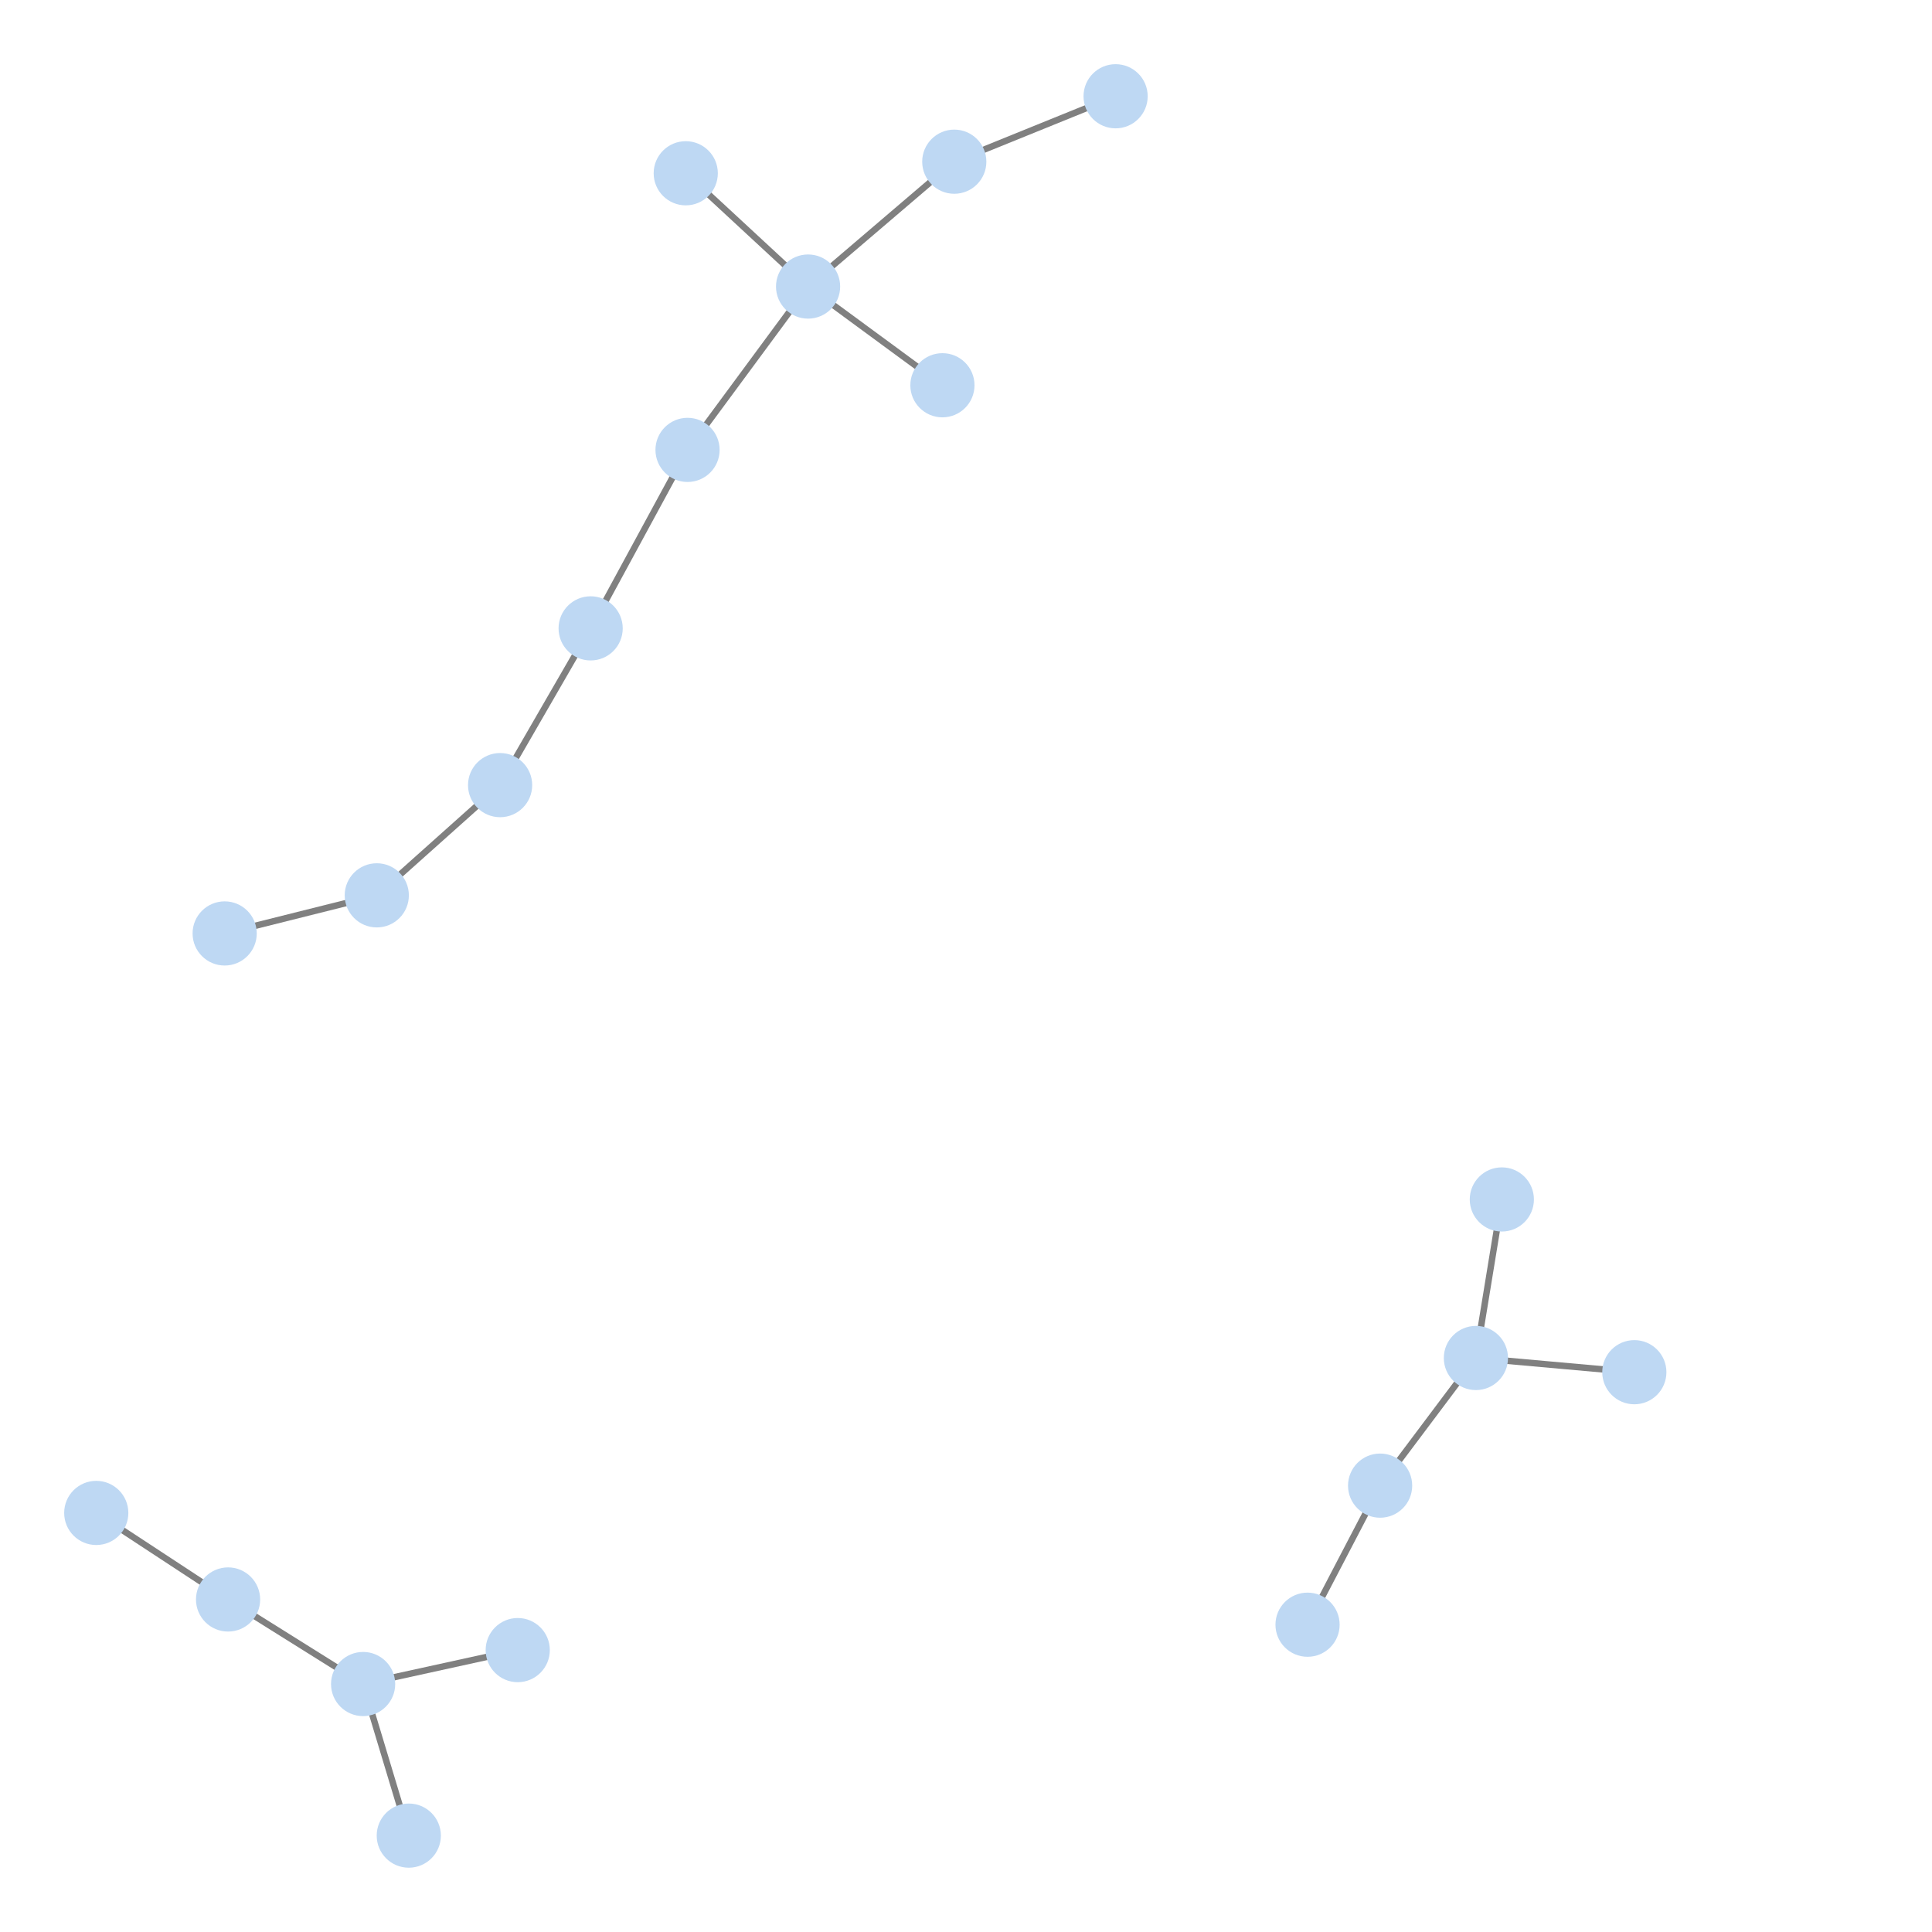 <svg width="600" height="600" xmlns="http://www.w3.org/2000/svg" style="animation-delay: 0s; animation-direction: normal; animation-duration: 0s; animation-fill-mode: none; animation-iteration-count: 1; animation-name: none; animation-play-state: running; animation-timing-function: ease; background-attachment: scroll; background-blend-mode: normal; background-clip: border-box; background-color: rgba(0, 0, 0, 0); background-image: none; background-origin: padding-box; background-position: 0% 0%; background-repeat: repeat; background-size: auto; border-bottom-color: rgb(0, 0, 0); border-bottom-left-radius: 0px; border-bottom-right-radius: 0px; border-bottom-style: none; border-bottom-width: 0px; border-collapse: separate; border-image-outset: 0px; border-image-repeat: stretch; border-image-slice: 100%; border-image-source: none; border-image-width: 1; border-left-color: rgb(0, 0, 0); border-left-style: none; border-left-width: 0px; border-right-color: rgb(0, 0, 0); border-right-style: none; border-right-width: 0px; border-top-color: rgb(0, 0, 0); border-top-left-radius: 0px; border-top-right-radius: 0px; border-top-style: none; border-top-width: 0px; bottom: auto; box-shadow: none; box-sizing: content-box; break-after: auto; break-before: auto; break-inside: auto; caption-side: top; clear: none; clip: auto; color: rgb(0, 0, 0); content: ; cursor: auto; direction: ltr; display: inline; empty-cells: show; float: none; font-family: sans-serif; font-kerning: auto; font-size: 12px; font-stretch: normal; font-style: normal; font-variant: normal; font-variant-ligatures: normal; font-variant-caps: normal; font-variant-numeric: normal; font-weight: normal; height: 600px; image-rendering: auto; isolation: auto; left: auto; letter-spacing: normal; line-height: normal; list-style-image: none; list-style-position: outside; list-style-type: disc; margin-bottom: 0px; margin-left: 0px; margin-right: 0px; margin-top: 0px; max-height: none; max-width: none; min-height: 0px; min-width: 0px; mix-blend-mode: normal; object-fit: fill; object-position: 50% 50%; offset-distance: 0px; offset-path: none; offset-rotate: auto 0deg; offset-rotation: auto 0deg; opacity: 1; orphans: 2; outline-color: rgb(0, 0, 0); outline-offset: 0px; outline-style: none; outline-width: 0px; overflow-anchor: auto; overflow-wrap: normal; overflow-x: hidden; overflow-y: hidden; padding-bottom: 20px; padding-left: 20px; padding-right: 20px; padding-top: 20px; pointer-events: auto; position: static; resize: none; right: auto; speak: normal; table-layout: auto; tab-size: 8; text-align: start; text-align-last: auto; text-decoration: none; text-indent: 0px; text-rendering: auto; text-shadow: none; text-size-adjust: auto; text-overflow: clip; text-transform: none; top: auto; touch-action: auto; transition-delay: 0s; transition-duration: 0s; transition-property: all; transition-timing-function: ease; unicode-bidi: normal; vertical-align: baseline; visibility: visible; white-space: normal; widows: 2; width: 600px; will-change: auto; word-break: normal; word-spacing: 0px; word-wrap: normal; z-index: auto; zoom: 1; -webkit-appearance: none; backface-visibility: visible; -webkit-background-clip: border-box; -webkit-background-origin: padding-box; -webkit-border-horizontal-spacing: 0px; -webkit-border-image: none; -webkit-border-vertical-spacing: 0px; -webkit-box-align: stretch; -webkit-box-decoration-break: slice; -webkit-box-direction: normal; -webkit-box-flex: 0; -webkit-box-flex-group: 1; -webkit-box-lines: single; -webkit-box-ordinal-group: 1; -webkit-box-orient: horizontal; -webkit-box-pack: start; -webkit-box-reflect: none; column-count: auto; column-gap: normal; column-rule-color: rgb(0, 0, 0); column-rule-style: none; column-rule-width: 0px; column-span: none; column-width: auto; align-content: stretch; align-items: stretch; align-self: stretch; flex-basis: auto; flex-grow: 0; flex-shrink: 1; flex-direction: row; flex-wrap: nowrap; justify-content: flex-start; -webkit-font-smoothing: auto; -webkit-highlight: none; hyphens: manual; -webkit-hyphenate-character: auto; -webkit-line-break: auto; -webkit-line-clamp: none; -webkit-locale: &quot;en&quot;; -webkit-margin-before-collapse: collapse; -webkit-margin-after-collapse: collapse; -webkit-mask-box-image: none; -webkit-mask-box-image-outset: 0px; -webkit-mask-box-image-repeat: stretch; -webkit-mask-box-image-slice: 0 fill; -webkit-mask-box-image-source: none; -webkit-mask-box-image-width: auto; -webkit-mask-clip: border-box; -webkit-mask-composite: source-over; -webkit-mask-image: none; -webkit-mask-origin: border-box; -webkit-mask-position: 0% 0%; -webkit-mask-repeat: repeat; -webkit-mask-size: auto; order: 0; perspective: none; perspective-origin: 320px 320px; -webkit-print-color-adjust: economy; -webkit-rtl-ordering: logical; shape-outside: none; shape-image-threshold: 0; shape-margin: 0px; -webkit-tap-highlight-color: rgba(0, 0, 0, 0.18); -webkit-text-combine: none; -webkit-text-decorations-in-effect: none; -webkit-text-emphasis-color: rgb(0, 0, 0); -webkit-text-emphasis-position: over; -webkit-text-emphasis-style: none; -webkit-text-fill-color: rgb(0, 0, 0); -webkit-text-orientation: vertical-right; -webkit-text-security: none; -webkit-text-stroke-color: rgb(0, 0, 0); -webkit-text-stroke-width: 0px; transform: none; transform-origin: 320px 320px; transform-style: flat; -webkit-user-drag: auto; -webkit-user-modify: read-only; user-select: text; -webkit-writing-mode: horizontal-tb; -webkit-app-region: no-drag; buffered-rendering: auto; clip-path: none; clip-rule: nonzero; mask: none; filter: none; flood-color: rgb(0, 0, 0); flood-opacity: 1; lighting-color: rgb(255, 255, 255); stop-color: rgb(0, 0, 0); stop-opacity: 1; color-interpolation: sRGB; color-interpolation-filters: linearRGB; color-rendering: auto; fill: rgb(0, 0, 0); fill-opacity: 1; fill-rule: nonzero; marker-end: none; marker-mid: none; marker-start: none; mask-type: luminance; shape-rendering: auto; stroke: none; stroke-dasharray: none; stroke-dashoffset: 0px; stroke-linecap: butt; stroke-linejoin: miter; stroke-miterlimit: 4; stroke-opacity: 1; stroke-width: 1px; alignment-baseline: auto; baseline-shift: 0px; dominant-baseline: auto; text-anchor: start; writing-mode: horizontal-tb; vector-effect: none; paint-order: fill stroke markers; d: none; cx: 0px; cy: 0px; x: 0px; y: 0px; r: 0px; rx: auto; ry: auto;" version="1.1" xmlns:xlink="http://www.w3.org/1999/xlink"><style type="text/css">svg { padding: 20px; }</style><svg xmlns="http://www.w3.org/2000/svg"><g transform="scale(1.993) translate(-168.94,-137.842)"><line class="link" x1="203.949" y1="283.296" x2="227.652" y2="277.359" style="stroke: grey; stroke-width: 1;"/><line class="link" x1="204.479" y1="387.08" x2="225.522" y2="400.256" style="stroke: grey; stroke-width: 1;"/><line class="link" x1="183.94" y1="373.595" x2="204.479" y2="387.08" style="stroke: grey; stroke-width: 1;"/><line class="link" x1="249.616" y1="394.969" x2="225.522" y2="400.256" style="stroke: grey; stroke-width: 1;"/><line class="link" x1="315.793" y1="197.875" x2="294.859" y2="182.494" style="stroke: grey; stroke-width: 1;"/><line class="link" x1="423.61" y1="351.665" x2="398.923" y2="349.452" style="stroke: grey; stroke-width: 1;"/><line class="link" x1="275.797" y1="164.842" x2="294.859" y2="182.494" style="stroke: grey; stroke-width: 1;"/><line class="link" x1="232.639" y1="423.877" x2="225.522" y2="400.256" style="stroke: grey; stroke-width: 1;"/><line class="link" x1="317.641" y1="163.038" x2="294.859" y2="182.494" style="stroke: grey; stroke-width: 1;"/><line class="link" x1="342.779" y1="152.842" x2="317.641" y2="163.038" style="stroke: grey; stroke-width: 1;"/><line class="link" x1="402.963" y1="324.746" x2="398.923" y2="349.452" style="stroke: grey; stroke-width: 1;"/><line class="link" x1="227.652" y1="277.359" x2="246.869" y2="260.184" style="stroke: grey; stroke-width: 1;"/><line class="link" x1="383.996" y1="369.341" x2="372.689" y2="391.012" style="stroke: grey; stroke-width: 1;"/><line class="link" x1="398.923" y1="349.452" x2="383.996" y2="369.341" style="stroke: grey; stroke-width: 1;"/><line class="link" x1="276.076" y1="207.947" x2="294.859" y2="182.494" style="stroke: grey; stroke-width: 1;"/><line class="link" x1="260.977" y1="235.758" x2="276.076" y2="207.947" style="stroke: grey; stroke-width: 1;"/><line class="link" x1="246.869" y1="260.184" x2="260.977" y2="235.758" style="stroke: grey; stroke-width: 1;"/><circle class="node" r="5" cx="246.869" cy="260.184" style="fill: rgb(190, 216, 243);"/><circle class="node" r="5" cx="342.779" cy="152.842" style="fill: rgb(190, 216, 243);"/><circle class="node" r="5" cx="276.076" cy="207.947" style="fill: rgb(190, 216, 243);"/><circle class="node" r="5" cx="294.859" cy="182.494" style="fill: rgb(190, 216, 243);"/><circle class="node" r="5" cx="275.797" cy="164.842" style="fill: rgb(190, 216, 243);"/><circle class="node" r="5" cx="383.996" cy="369.341" style="fill: rgb(190, 216, 243);"/><circle class="node" r="5" cx="183.94" cy="373.595" style="fill: rgb(190, 216, 243);"/><circle class="node" r="5" cx="232.639" cy="423.877" style="fill: rgb(190, 216, 243);"/><circle class="node" r="5" cx="260.977" cy="235.758" style="fill: rgb(190, 216, 243);"/><circle class="node" r="5" cx="398.923" cy="349.452" style="fill: rgb(190, 216, 243);"/><circle class="node" r="5" cx="225.522" cy="400.256" style="fill: rgb(190, 216, 243);"/><circle class="node" r="5" cx="249.616" cy="394.969" style="fill: rgb(190, 216, 243);"/><circle class="node" r="5" cx="402.963" cy="324.746" style="fill: rgb(190, 216, 243);"/><circle class="node" r="5" cx="227.652" cy="277.359" style="fill: rgb(190, 216, 243);"/><circle class="node" r="5" cx="372.689" cy="391.012" style="fill: rgb(190, 216, 243);"/><circle class="node" r="5" cx="317.641" cy="163.038" style="fill: rgb(190, 216, 243);"/><circle class="node" r="5" cx="423.61" cy="351.665" style="fill: rgb(190, 216, 243);"/><circle class="node" r="5" cx="315.793" cy="197.875" style="fill: rgb(190, 216, 243);"/><circle class="node" r="5" cx="204.479" cy="387.08" style="fill: rgb(190, 216, 243);"/><circle class="node" r="5" cx="203.949" cy="283.296" style="fill: rgb(190, 216, 243);"/></g></svg></svg>